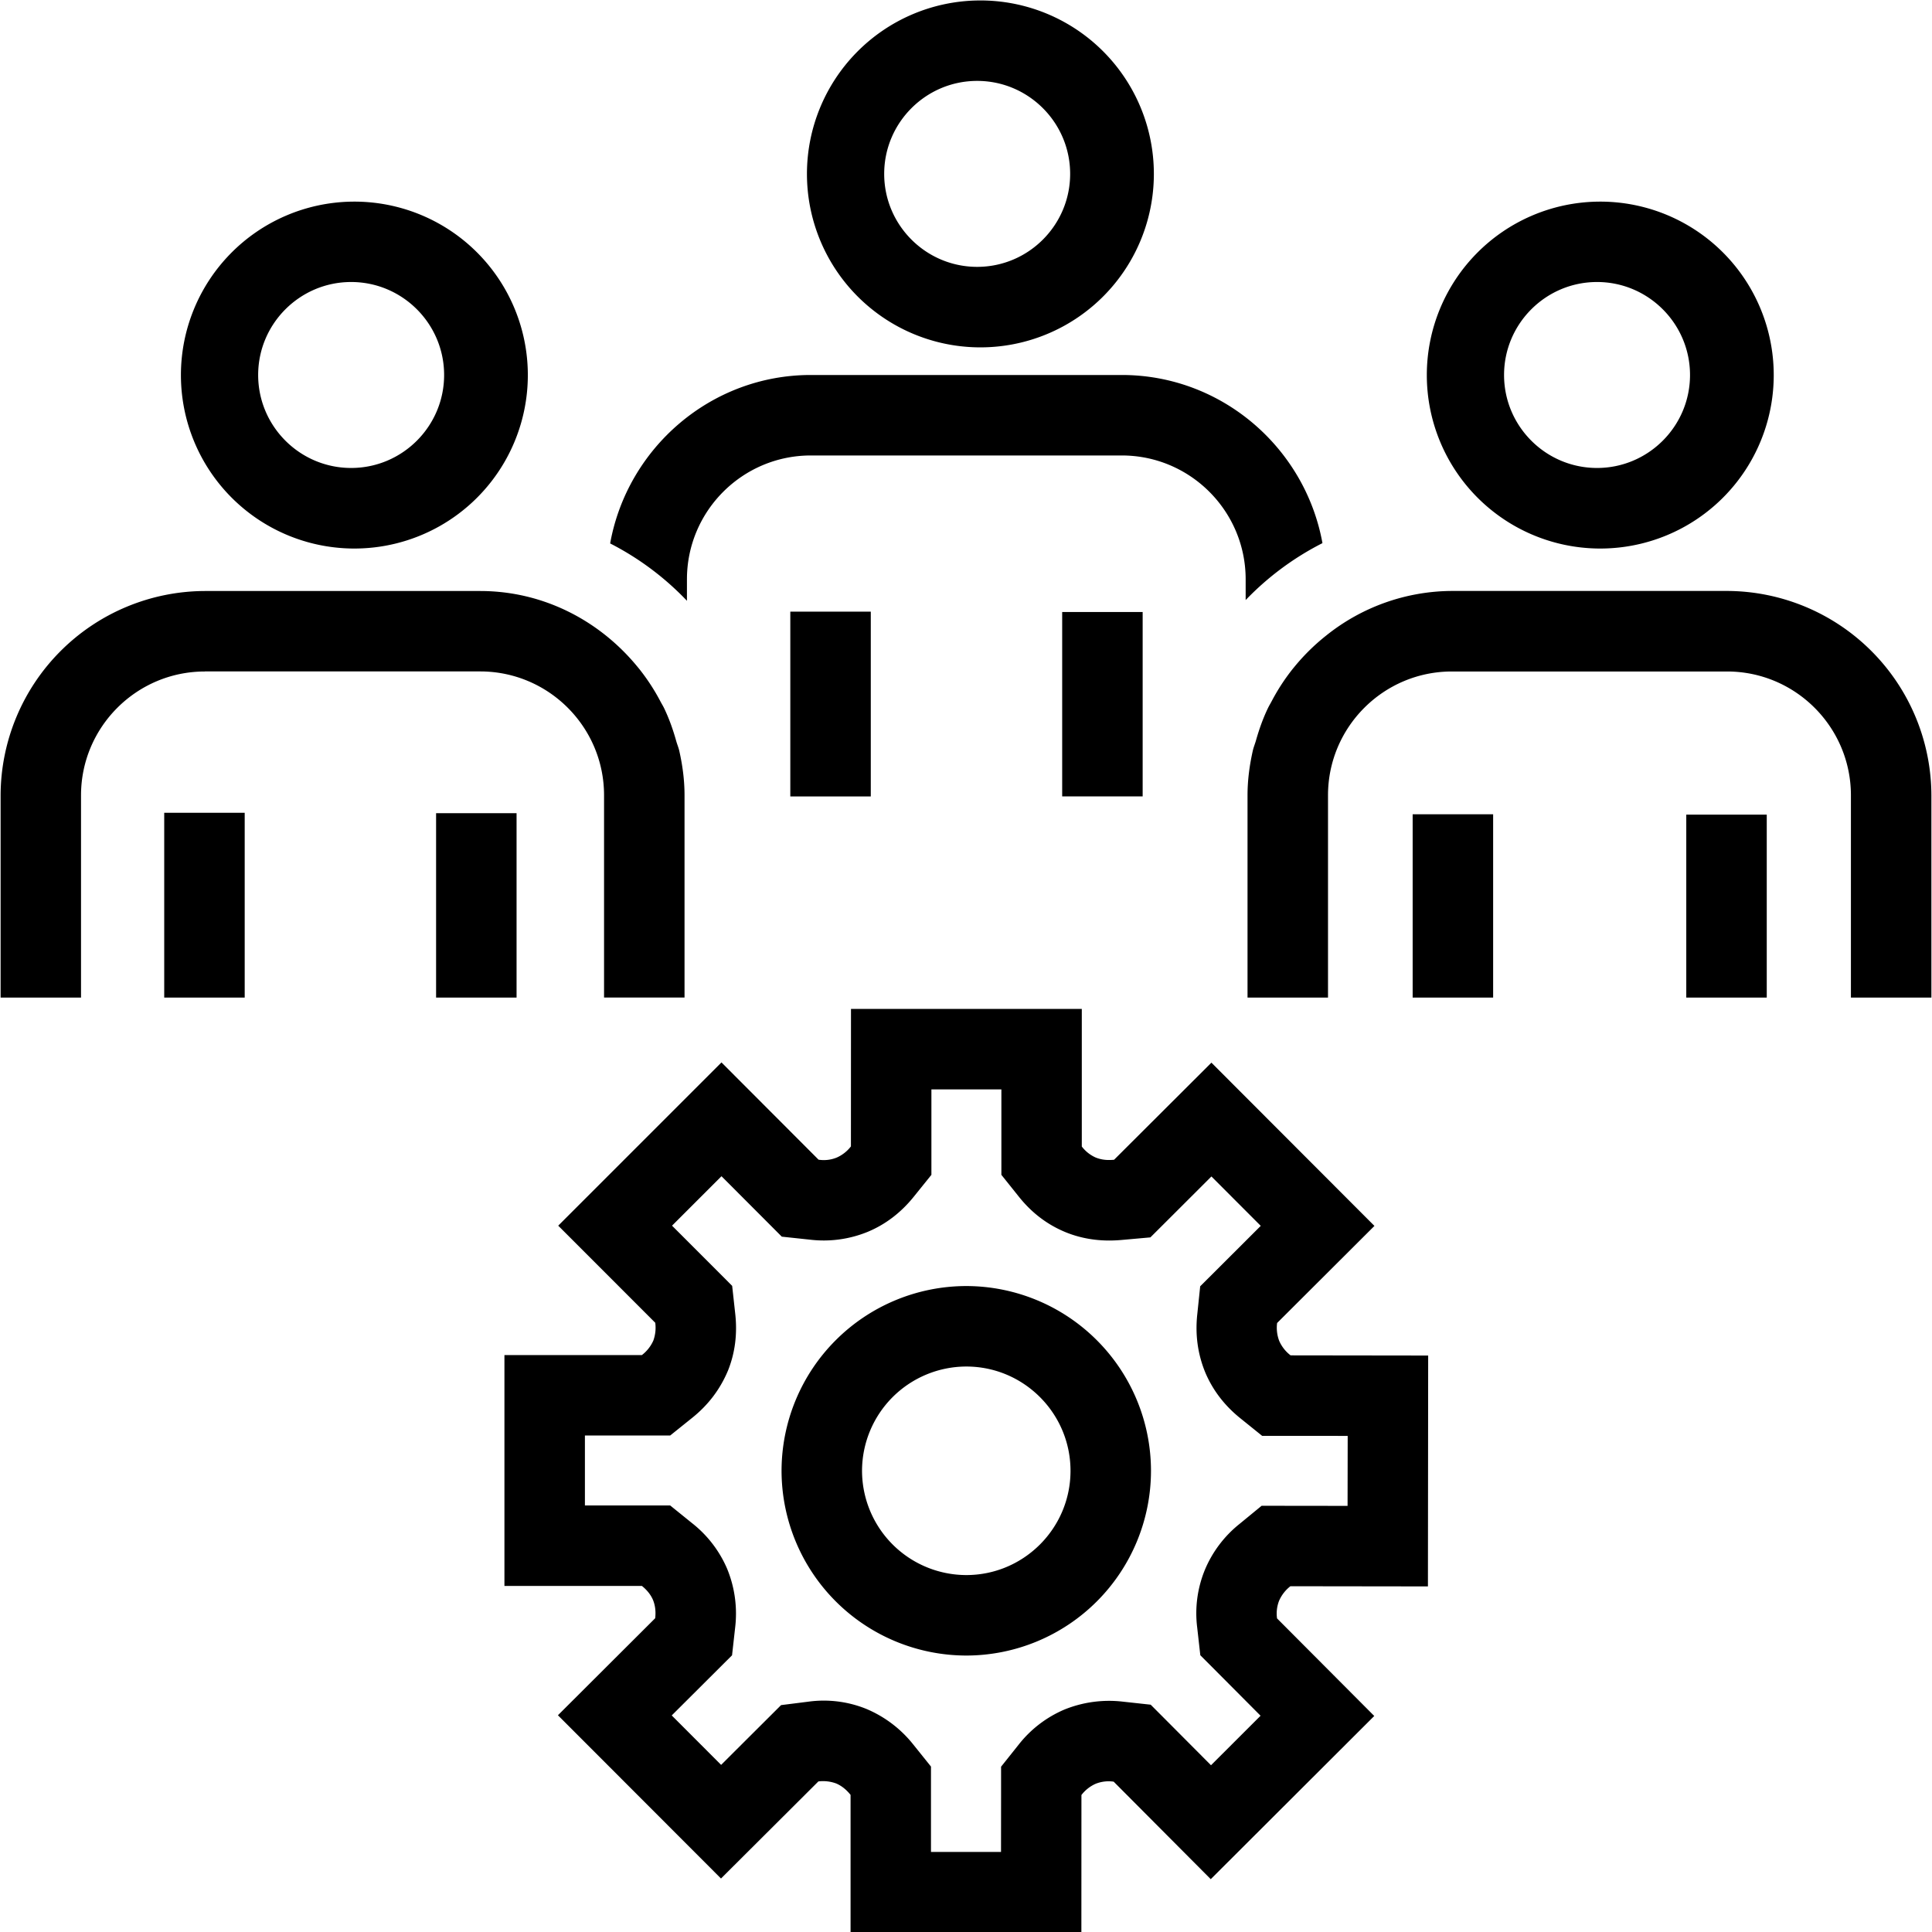 <svg xml:space="preserve" viewBox="0 0 32 32" xmlns="http://www.w3.org/2000/svg"><g id="icon">
  <path d="M16.185 5.753a2.873 2.873 0 1 0 0-5.745 2.873 2.873 0 0 0 0 5.745m0-4.413c.849 0 1.54.691 1.54 1.54s-.691 1.54-1.54 1.54c-.849 0-1.54-.691-1.54-1.54s.691-1.54 1.54-1.54zm-3.095 8.791h1.333v3.061H13.09zm4.503.006h1.333v3.054h-1.333zm8.859-1.052a2.873 2.873 0 1 0 0-5.745 2.873 2.873 0 0 0 0 5.745m0-4.414c.849 0 1.54.691 1.54 1.54s-.691 1.54-1.54 1.54c-.849 0-1.54-.691-1.54-1.54s.691-1.54 1.54-1.54m5.538 8.502v3.35h-1.333v-3.35c0-1.131-.92-2.051-2.051-2.051h-4.559c-1.131 0-2.051.92-2.051 2.051v3.35h-1.333v-3.35c0-.255.034-.502.088-.742.013-.055.034-.106.05-.16.053-.189.118-.372.202-.546.019-.039.041-.075.061-.113.1-.19.216-.368.349-.535l.037-.045c.153-.185.324-.353.513-.503a3.35 3.35 0 0 1 2.083-.741h4.559a3.395 3.395 0 0 1 3.385 3.385zm-8.592.314h1.333v3.036h-1.333zm4.532.006h1.333v3.03H27.93zM11.378 9.951a4.722 4.722 0 0 0-1.272-.95c.284-1.579 1.666-2.79 3.323-2.79h5.152c1.656 0 3.037 1.208 3.323 2.785a4.73 4.73 0 0 0-1.272.943v-.344c0-1.131-.92-2.051-2.051-2.051h-5.152c-1.131 0-2.051.92-2.051 2.051v.356zm-5.562-.866a2.873 2.873 0 1 0 0-5.745 2.873 2.873 0 0 0 0 5.745m0-4.414c.849 0 1.54.691 1.54 1.54s-.691 1.54-1.54 1.54-1.54-.691-1.54-1.54.691-1.54 1.54-1.54m-2.423 6.451c-1.131 0-2.051.92-2.051 2.051v3.35H.01v-3.35a3.394 3.394 0 0 1 3.384-3.384h4.559c1.051 0 1.982.495 2.604 1.253l.033.04c.133.168.25.347.35.538.019.036.041.071.059.108.084.175.149.358.202.548.015.053.036.102.049.156.054.239.088.485.088.74v3.35h-1.333v-3.35c0-1.131-.92-2.051-2.051-2.051H3.393zm-.673 2.34h1.333v3.061H2.72zm5.835 3.061H7.223v-3.054h1.333v3.054zm12.633 5.687a.612.612 0 0 1-.035-.297l1.612-1.608-2.7-2.704-1.612 1.608a.775.775 0 0 1-.082.004.578.578 0 0 1-.219-.039.59.59 0 0 1-.234-.184v-2.279h-3.823l-.001 2.277a.604.604 0 0 1-.233.184.565.565 0 0 1-.303.036l-1.608-1.611-2.704 2.704 1.607 1.608a.624.624 0 0 1-.032.296.62.62 0 0 1-.189.239H8.355v3.824h2.277c.087.07.148.148.184.233.036.089.049.19.036.302L9.241 28.41l2.701 2.704 1.613-1.608a.63.63 0 0 1 .295.034c.087.037.167.1.238.189v2.279h3.823l.001-2.277a.607.607 0 0 1 .233-.185.578.578 0 0 1 .301-.036l1.608 1.615 2.708-2.703-1.61-1.616a.579.579 0 0 1 .034-.293.617.617 0 0 1 .187-.24l2.278.003.004-3.824-2.279-.003a.612.612 0 0 1-.188-.239m1.132 2.732-.945-.001-.478-.001-.369.303a1.922 1.922 0 0 0-.57.755 1.894 1.894 0 0 0-.129.956l.052.462.328.329.67.673-.821.82-.667-.67-.332-.333-.467-.051a1.97 1.97 0 0 0-.963.132 1.915 1.915 0 0 0-.757.581l-.291.365v.467l-.001.945h-1.16V29.26l-.293-.365a1.965 1.965 0 0 0-.775-.589 1.879 1.879 0 0 0-.963-.121l-.452.057-.323.322-.67.668-.818-.819.668-.666.331-.33.052-.465a1.95 1.95 0 0 0-.135-.972 1.923 1.923 0 0 0-.577-.75l-.365-.295H9.688v-1.159H11.101l.366-.294c.261-.21.457-.464.59-.779.117-.291.158-.607.121-.941l-.051-.464-.33-.331-.666-.666.819-.819.666.667.333.334.469.05a1.922 1.922 0 0 0 .959-.132c.291-.122.545-.316.755-.576l.295-.366v-1.415h1.159v1.415l.292.365c.212.265.469.461.774.586.224.091.466.137.72.137.064 0 .131-.003.201-.009l.481-.043.342-.341.669-.668.817.818-.668.667-.335.334-.049.47c-.035.333.008.65.131.952.123.294.318.55.578.76l.366.295h.47l.947.001zm-6.315-3.641a3.063 3.063 0 0 0-3.06 3.06 3.064 3.064 0 0 0 3.06 3.06 3.062 3.062 0 0 0 3.059-3.06 3.063 3.063 0 0 0-3.059-3.06m0 4.787a1.73 1.73 0 0 1-1.727-1.727 1.73 1.73 0 0 1 1.727-1.727c.952 0 1.726.775 1.726 1.727 0 .952-.774 1.727-1.726 1.727"/>
</g></svg>
